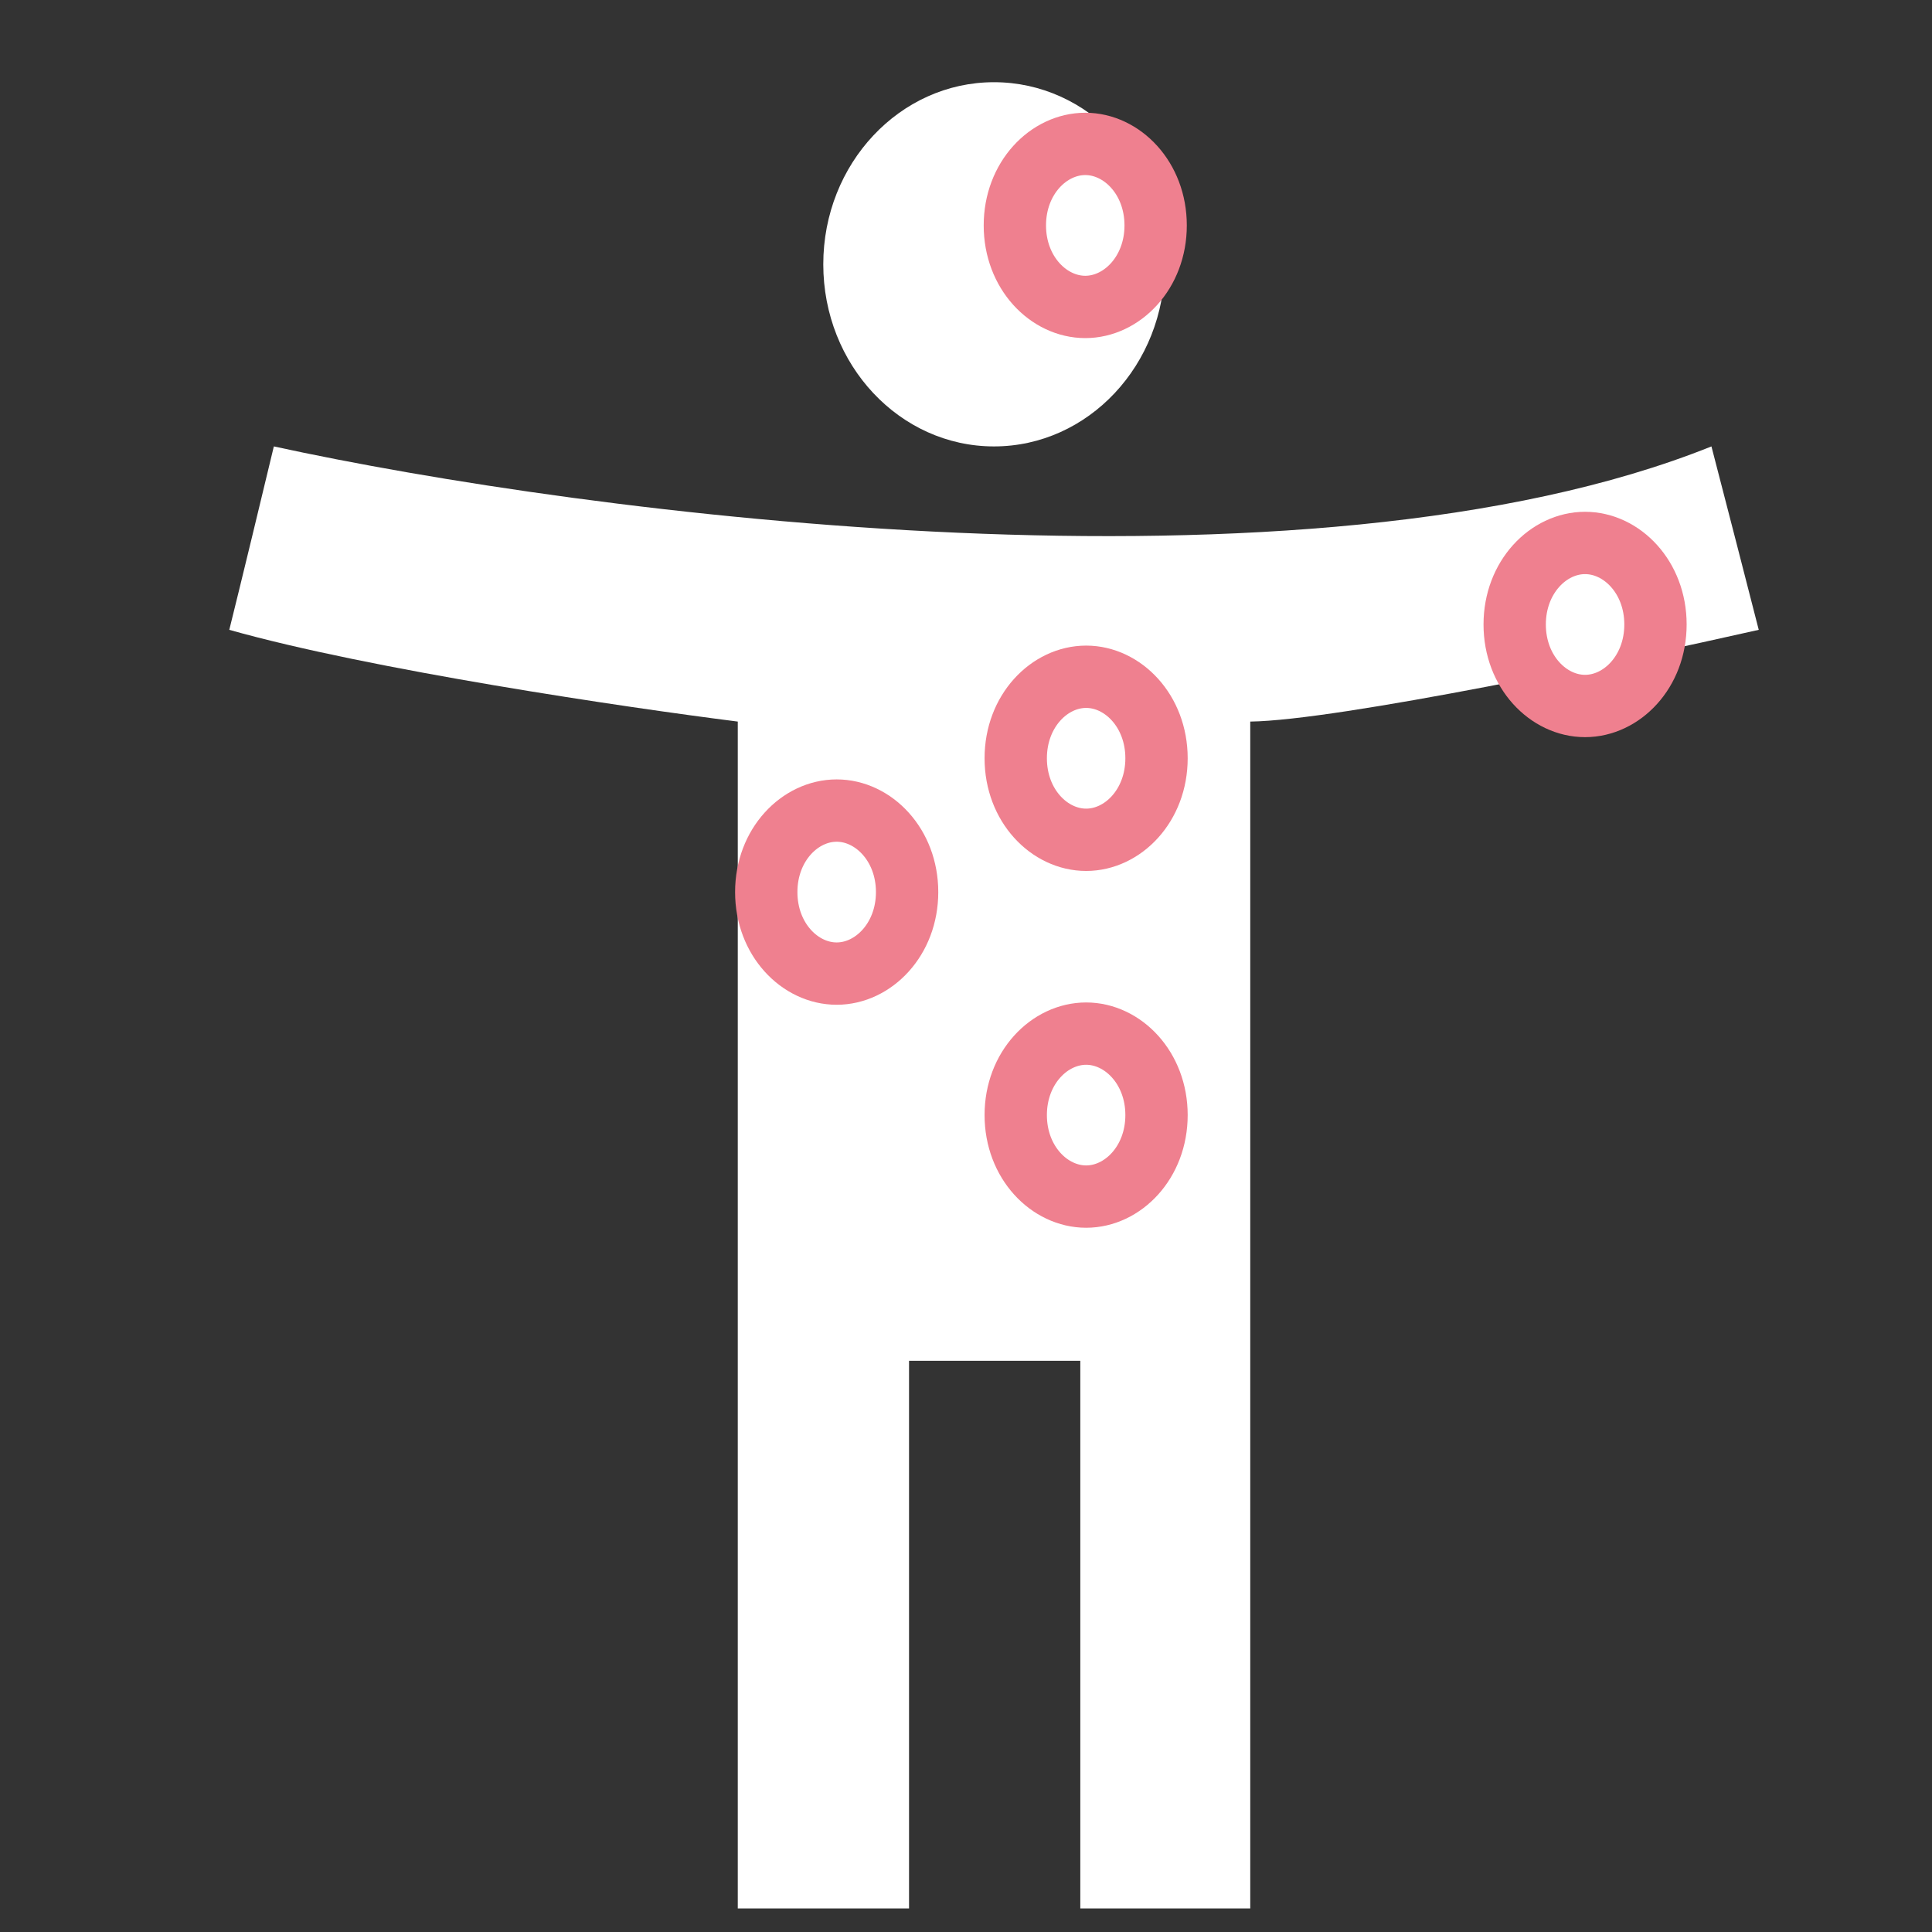 <svg width="31" height="31" viewBox="0 0 31 31" fill="none" xmlns="http://www.w3.org/2000/svg">
<rect x="0" y="0" width="31" height="31" fill="#333333" stroke="none"/>
<path d="M27.461 7.163C20.969 9.77 9.378 8.249 4.394 7.163C4.228 7.856 3.852 9.414 3.679 10.106C5.947 10.747 10.063 11.354 11.838 11.578V30.622H14.586V21.835H17.334V30.622H20.061V11.578C21.464 11.56 26.084 10.589 28.22 10.106C28.061 9.486 27.687 8.029 27.461 7.163Z" fill="white"/>
<path d="M18.689 4.241C18.689 5.855 17.462 7.163 15.949 7.163C14.437 7.163 13.21 5.855 13.21 4.241C13.21 2.627 14.437 1.319 15.949 1.319C17.462 1.319 18.689 2.627 18.689 4.241Z" fill="white"/>
<path d="M18.543 3.617C18.543 4.377 18.001 4.925 17.414 4.925C16.826 4.925 16.284 4.377 16.284 3.617C16.284 2.856 16.826 2.309 17.414 2.309C18.001 2.309 18.543 2.856 18.543 3.617Z" fill="white" stroke="#EF808F"/>
<path d="M26.563 10.02C26.563 10.781 26.021 11.328 25.433 11.328C24.846 11.328 24.304 10.781 24.304 10.02C24.304 9.259 24.846 8.712 25.433 8.712C26.021 8.712 26.563 9.259 26.563 10.02Z" fill="white" stroke="#EF808F"/>
<path d="M18.557 12.167C18.557 12.928 18.015 13.475 17.428 13.475C16.84 13.475 16.298 12.928 16.298 12.167C16.298 11.406 16.84 10.859 17.428 10.859C18.015 10.859 18.557 11.406 18.557 12.167Z" fill="white" stroke="#EF808F"/>
<path d="M14.555 14.314C14.555 15.075 14.012 15.622 13.425 15.622C12.837 15.622 12.295 15.075 12.295 14.314C12.295 13.553 12.837 13.006 13.425 13.006C14.012 13.006 14.555 13.553 14.555 14.314Z" fill="white" stroke="#EF808F"/>
<path d="M18.557 17.892C18.557 18.653 18.015 19.2 17.428 19.2C16.84 19.2 16.298 18.653 16.298 17.892C16.298 17.132 16.84 16.585 17.428 16.585C18.015 16.585 18.557 17.132 18.557 17.892Z" fill="white" stroke="#EF808F"/>
</svg>
